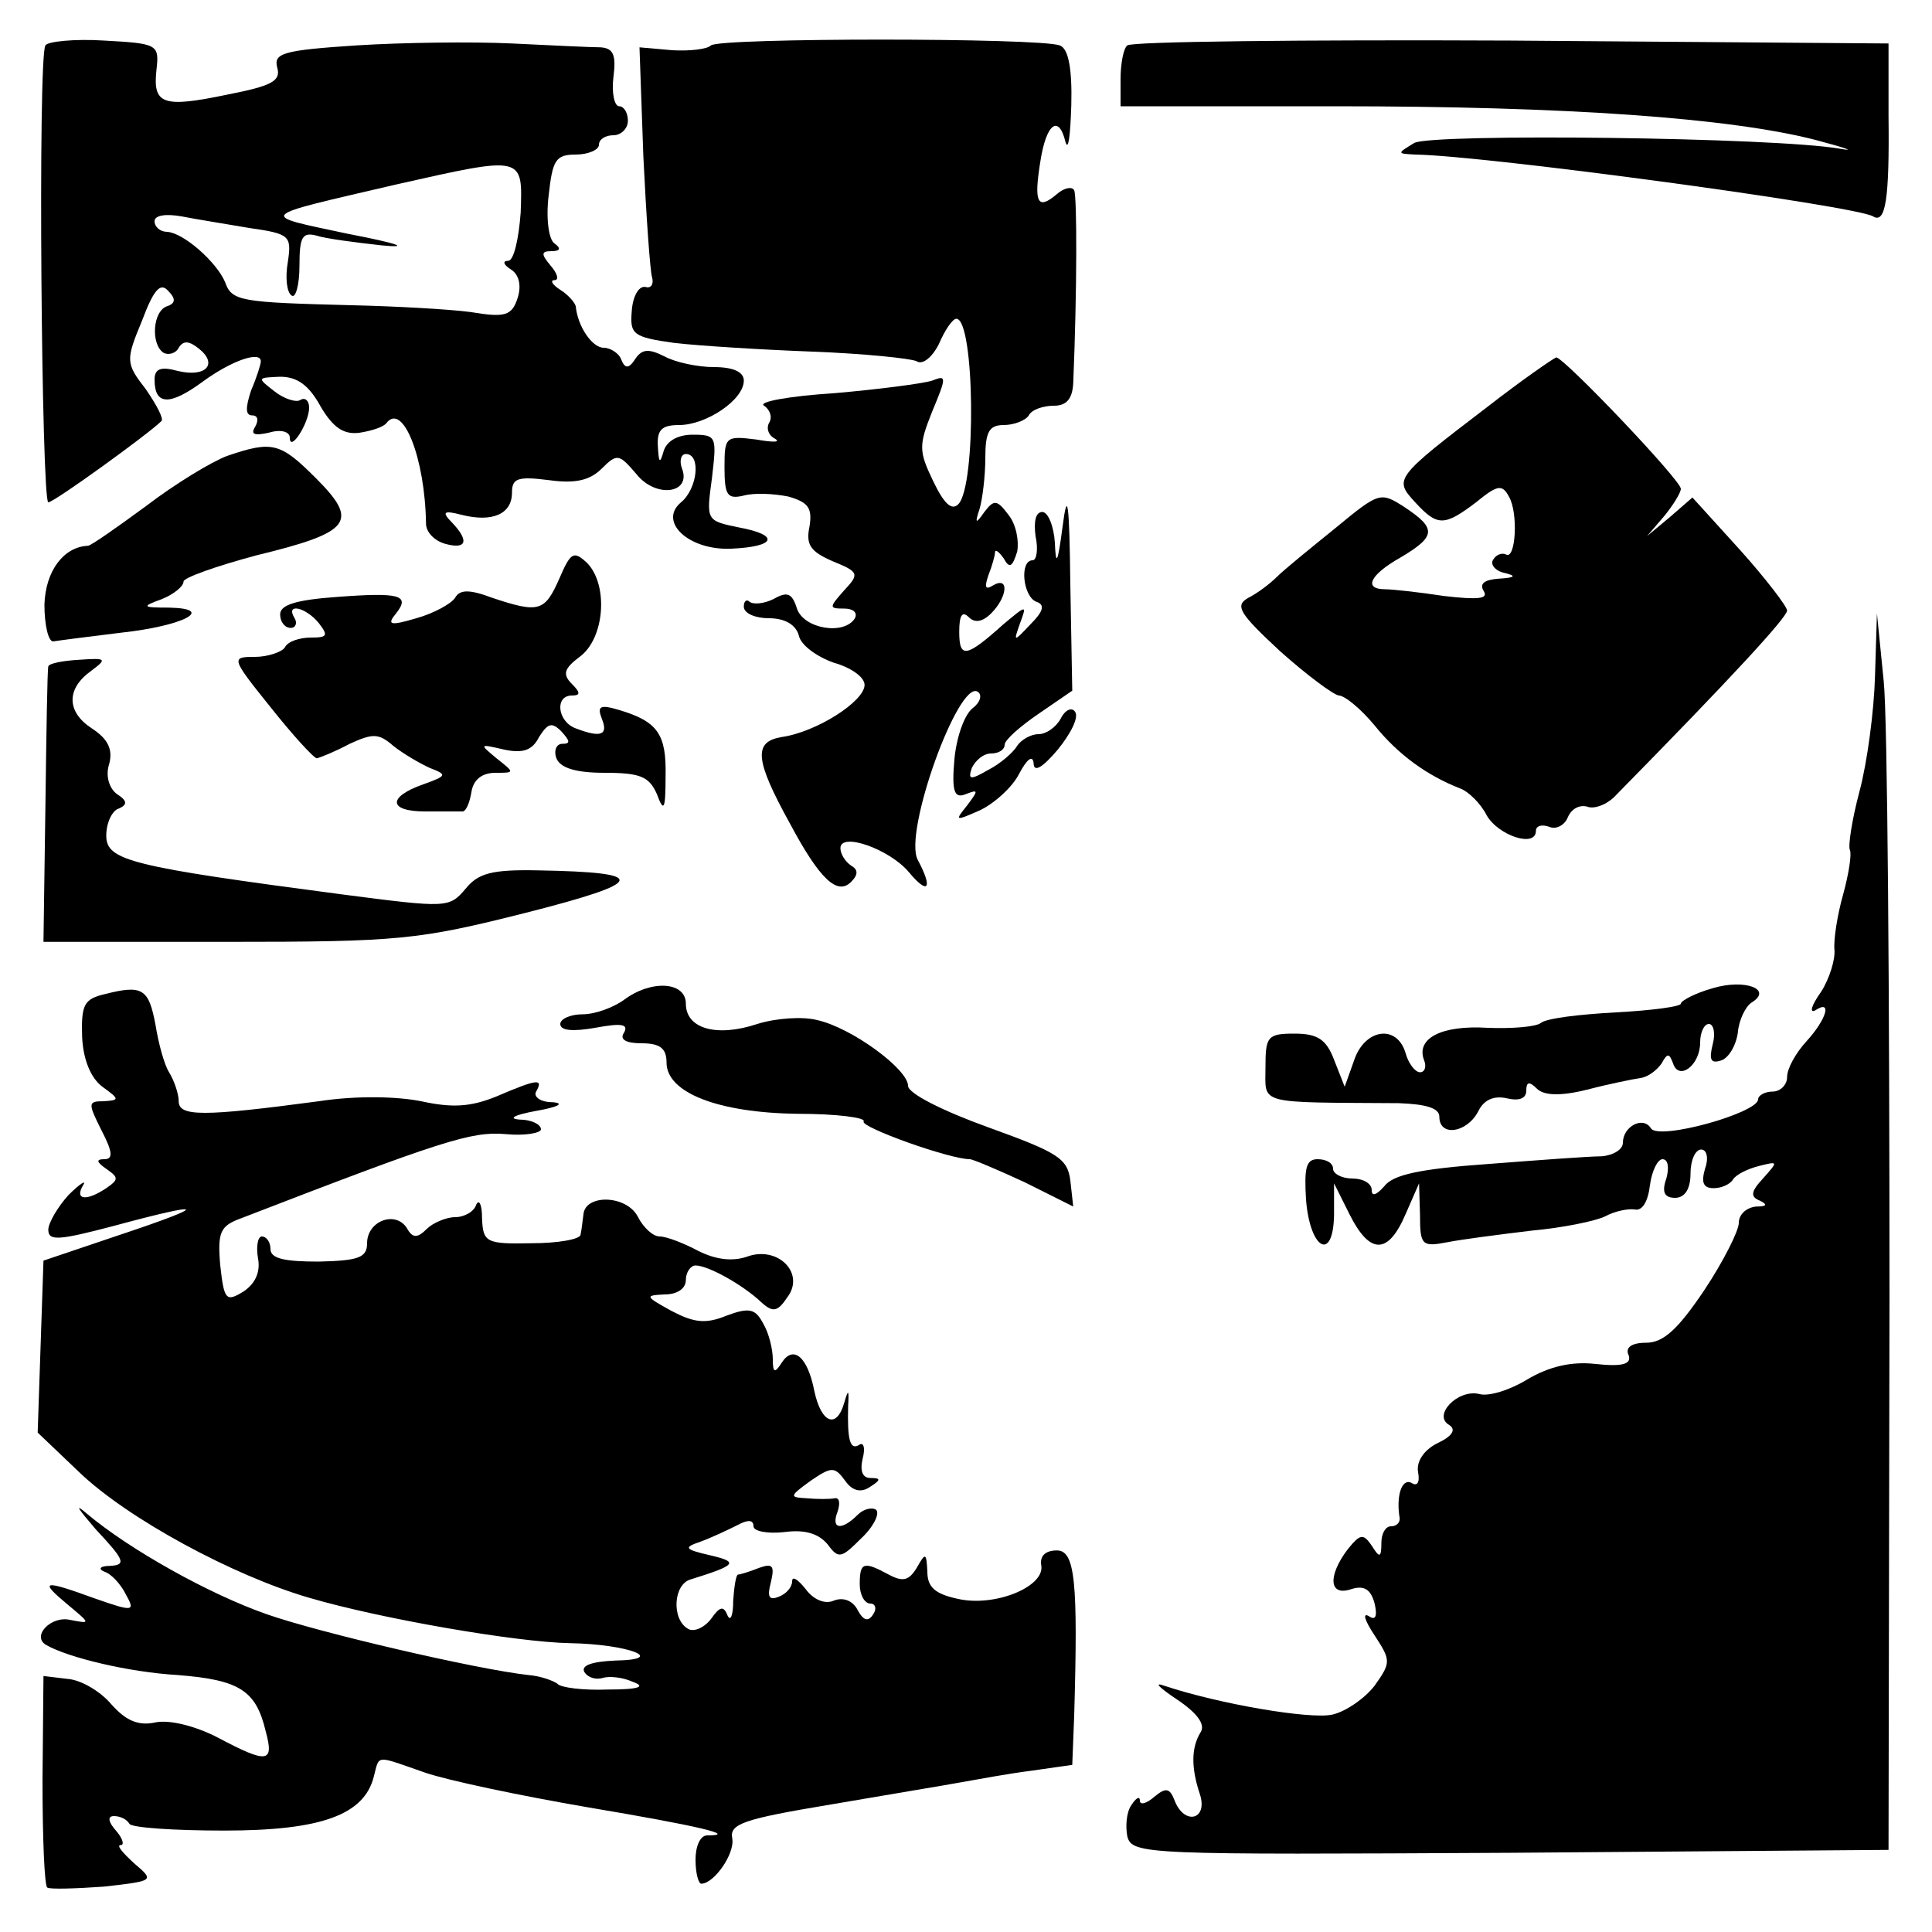 <?xml version="1.0" standalone="no"?>
<!DOCTYPE svg PUBLIC "-//W3C//DTD SVG 20010904//EN"
 "http://www.w3.org/TR/2001/REC-SVG-20010904/DTD/svg10.dtd">
<svg version="1.0" xmlns="http://www.w3.org/2000/svg"
 width="200pt" height="200pt" viewBox="0 0 200 200"
 preserveAspectRatio="xMidYMid meet">
<g transform="translate(0,200) scale(0.1,-0.1)"
fill="#000000" stroke="none">
<path d="M47 1953 c-8 -12 -4 -473 3 -473 6 0 104 71 117 84 3 2 -5 17 -16 33
-21 27 -21 30 -4 71 12 32 19 40 27 31 8 -8 8 -13 -1 -16 -15 -5 -17 -39 -4
-48 5 -3 13 -1 16 5 5 8 11 7 21 -1 20 -16 7 -30 -22 -23 -18 5 -24 2 -24 -9
0 -27 16 -27 50 -2 30 22 60 32 60 21 0 -3 -4 -16 -10 -30 -6 -18 -6 -26 1
-26 6 0 7 -5 3 -12 -5 -8 0 -9 14 -6 13 4 22 1 22 -5 0 -16 20 15 20 31 0 7
-4 11 -9 8 -4 -3 -17 1 -27 9 -18 14 -18 14 6 15 18 0 30 -9 42 -31 13 -22 24
-29 40 -27 13 2 25 6 28 10 17 22 40 -36 41 -104 0 -9 9 -18 20 -21 22 -6 25
3 7 22 -11 11 -9 13 10 8 32 -8 52 1 52 23 0 15 6 17 38 13 28 -4 43 0 55 12
16 16 18 15 36 -6 20 -25 57 -20 47 6 -3 8 -1 15 4 15 16 0 12 -36 -5 -50 -24
-20 8 -50 52 -48 46 2 51 14 8 22 -34 7 -34 7 -28 51 5 43 5 45 -20 45 -16 0
-27 -7 -30 -17 -4 -14 -5 -12 -6 5 -1 17 4 22 22 22 28 0 67 26 67 46 0 9 -11
14 -31 14 -17 0 -40 5 -51 11 -16 8 -23 8 -30 -2 -7 -11 -11 -11 -15 -1 -2 6
-11 12 -18 12 -12 0 -27 22 -29 43 -1 4 -8 12 -16 17 -8 5 -11 10 -6 10 5 0 3
7 -4 15 -10 12 -10 15 1 15 9 0 10 3 3 8 -6 4 -9 26 -6 50 4 36 7 42 28 42 13
0 24 5 24 10 0 6 7 10 15 10 8 0 15 7 15 15 0 8 -4 15 -9 15 -5 0 -8 14 -6 30
3 23 0 30 -13 31 -9 0 -51 2 -92 4 -41 2 -114 1 -161 -2 -76 -5 -86 -8 -82
-23 4 -14 -6 -19 -52 -28 -67 -14 -77 -10 -73 26 3 26 1 27 -54 30 -31 2 -59
-1 -61 -5z m492 -173 c-2 -27 -7 -50 -13 -50 -6 0 -5 -4 3 -9 8 -5 11 -16 7
-29 -6 -19 -13 -21 -49 -15 -23 3 -78 6 -122 7 -116 3 -125 4 -132 24 -9 21
-43 51 -60 52 -7 0 -13 5 -13 11 0 6 11 8 28 5 15 -3 47 -8 70 -12 42 -6 44
-8 40 -35 -3 -17 -1 -32 4 -35 4 -3 8 11 8 31 0 30 3 35 18 31 9 -3 40 -7 67
-10 31 -3 17 2 -35 12 -94 20 -96 17 50 51 133 30 131 30 129 -29z"/>
<path d="M736 1953 c-4 -4 -22 -6 -40 -5 l-34 3 4 -113 c3 -62 7 -119 9 -125
2 -7 -1 -12 -7 -10 -7 1 -13 -10 -14 -25 -2 -24 1 -27 44 -33 26 -3 90 -7 143
-9 53 -2 102 -7 108 -10 6 -4 16 4 23 18 6 14 14 26 18 26 19 0 21 -173 2
-192 -7 -7 -15 1 -26 24 -15 31 -15 37 -1 72 15 36 15 38 0 32 -9 -3 -55 -9
-101 -13 -47 -3 -80 -9 -73 -13 6 -4 9 -12 5 -18 -3 -6 0 -13 6 -16 7 -4 -2
-4 -19 -1 -32 4 -33 3 -33 -29 0 -29 3 -33 20 -29 11 3 31 2 46 -1 21 -6 25
-12 22 -31 -4 -19 1 -26 24 -36 27 -11 28 -13 12 -30 -16 -18 -16 -19 0 -19 9
0 14 -4 11 -10 -11 -18 -53 -11 -60 10 -5 16 -10 18 -24 10 -10 -5 -21 -6 -25
-3 -3 3 -6 1 -6 -5 0 -7 12 -12 26 -12 17 0 28 -7 31 -18 2 -10 19 -22 36 -28
18 -5 32 -15 32 -23 0 -17 -50 -49 -86 -54 -29 -5 -28 -23 9 -90 31 -58 49
-74 63 -60 8 8 7 13 0 17 -6 4 -11 12 -11 18 0 17 51 -1 71 -25 20 -24 25 -17
9 13 -15 28 42 186 62 174 5 -3 3 -11 -5 -17 -9 -7 -17 -31 -19 -53 -3 -34 0
-41 12 -36 13 5 13 4 1 -12 -13 -16 -12 -16 13 -5 15 7 34 24 41 38 8 15 14
20 15 11 0 -10 9 -5 25 14 13 16 22 33 18 39 -3 5 -10 3 -15 -7 -5 -9 -15 -16
-23 -16 -8 0 -18 -6 -22 -12 -4 -7 -18 -19 -30 -25 -19 -11 -21 -10 -17 2 4 8
12 15 20 15 8 0 14 4 14 9 0 5 16 19 35 32 l35 24 -2 110 c-1 86 -3 99 -8 60
-5 -38 -7 -42 -8 -17 -1 17 -7 32 -13 32 -7 0 -9 -10 -7 -25 3 -14 1 -25 -3
-25 -14 0 -10 -38 4 -43 9 -3 7 -10 -6 -23 -18 -19 -18 -19 -11 1 7 19 7 19
-17 -1 -39 -35 -46 -36 -46 -8 0 17 3 22 10 15 6 -6 14 -5 23 4 17 17 19 39 2
29 -8 -5 -9 -2 -5 10 4 10 7 21 7 24 0 4 4 1 9 -6 6 -11 9 -9 14 7 2 11 -1 28
-9 38 -12 16 -15 16 -25 3 -9 -13 -10 -12 -5 3 3 10 6 34 6 53 0 27 4 34 19
34 11 0 23 5 26 10 3 6 15 10 26 10 13 0 19 7 20 23 4 96 4 193 1 200 -2 4
-10 3 -18 -4 -20 -17 -24 -9 -17 34 6 39 19 49 26 20 3 -10 5 7 6 38 1 38 -3
59 -12 62 -21 8 -352 8 -361 0z"/>
<path d="M1167 1953 c-4 -3 -7 -19 -7 -35 l0 -28 223 0 c238 0 408 -12 497
-35 30 -8 42 -12 25 -9 -68 12 -423 16 -441 6 -18 -11 -18 -11 1 -12 72 -1
456 -53 474 -64 13 -8 17 18 16 104 l0 75 -391 3 c-215 1 -393 -1 -397 -5z"/>
<path d="M1540 1579 c-97 -74 -97 -75 -75 -99 23 -25 30 -25 63 0 22 18 27 19
34 6 10 -17 7 -66 -3 -60 -4 2 -10 0 -13 -5 -4 -5 2 -12 11 -14 13 -3 12 -5
-5 -6 -15 -1 -21 -5 -16 -13 5 -8 -6 -9 -41 -5 -26 4 -54 7 -61 7 -23 0 -16
15 16 33 37 22 37 30 4 52 -25 16 -26 16 -72 -22 -26 -21 -53 -43 -60 -50 -7
-7 -20 -17 -30 -22 -14 -8 -9 -16 33 -55 28 -25 55 -45 61 -46 6 0 23 -14 37
-31 25 -31 55 -52 88 -65 9 -3 22 -16 28 -28 12 -21 51 -34 51 -16 0 5 6 7 14
4 7 -3 16 2 19 10 4 9 12 13 20 11 7 -3 21 2 30 12 119 121 177 184 177 191 0
4 -22 33 -49 63 l-49 54 -23 -20 -24 -20 18 21 c9 11 17 24 17 28 0 9 -121
136 -129 136 -3 -1 -35 -23 -71 -51z"/>
<path d="M235 1528 c-16 -6 -54 -29 -84 -52 -30 -22 -57 -41 -60 -41 -25 -1
-44 -26 -45 -61 0 -21 4 -38 9 -38 6 1 37 5 70 9 65 7 99 25 50 26 -28 0 -29
1 -7 9 12 5 22 13 22 18 0 4 34 16 75 27 99 24 107 35 62 80 -37 37 -45 39
-92 23z"/>
<path d="M579 1401 c-15 -34 -21 -36 -69 -20 -24 9 -34 9 -39 0 -4 -6 -22 -16
-40 -21 -27 -8 -31 -7 -21 5 15 19 4 22 -62 17 -41 -3 -58 -8 -58 -18 0 -8 5
-14 11 -14 5 0 7 5 4 10 -10 16 11 12 25 -5 10 -13 9 -15 -8 -15 -12 0 -24 -4
-27 -10 -3 -5 -18 -10 -31 -10 -25 0 -25 -1 16 -52 23 -29 45 -53 48 -53 4 1
19 7 34 15 24 11 30 11 45 -2 10 -8 27 -18 38 -23 18 -7 18 -8 -7 -17 -37 -13
-36 -28 2 -28 17 0 33 0 38 0 4 -1 8 8 10 20 2 13 11 20 25 20 20 0 20 0 1 15
-18 15 -18 15 8 9 19 -4 29 -1 36 13 9 14 13 16 23 6 9 -10 10 -13 1 -13 -6 0
-9 -7 -6 -15 4 -10 20 -15 50 -15 37 0 46 -4 54 -22 7 -19 9 -17 9 18 1 44 -8
57 -48 69 -20 6 -23 4 -18 -9 7 -17 -1 -20 -27 -10 -19 7 -22 34 -4 34 9 0 9
3 0 12 -10 10 -8 16 8 28 26 19 30 74 8 97 -14 13 -17 12 -29 -16z"/>
<path d="M1941 1300 c-1 -36 -8 -89 -16 -119 -8 -30 -12 -57 -10 -61 2 -4 -1
-24 -7 -46 -6 -21 -10 -47 -9 -57 1 -10 -5 -30 -14 -44 -10 -14 -12 -22 -6
-19 18 12 12 -9 -9 -32 -11 -12 -20 -28 -20 -37 0 -8 -7 -15 -15 -15 -8 0 -15
-4 -15 -8 0 -14 -103 -43 -111 -30 -8 13 -29 2 -29 -15 0 -7 -10 -13 -22 -14
-13 0 -66 -4 -118 -8 -70 -5 -98 -11 -107 -23 -8 -9 -13 -11 -13 -4 0 7 -9 12
-20 12 -11 0 -20 5 -20 10 0 6 -7 10 -16 10 -12 0 -14 -9 -12 -42 4 -51 28
-65 29 -16 l0 33 16 -32 c21 -42 40 -42 58 0 l14 32 1 -33 c0 -31 2 -33 28
-28 15 3 54 8 87 12 33 3 67 10 77 15 9 5 23 8 30 7 8 -2 14 8 16 25 2 15 8
27 13 27 6 0 7 -9 4 -20 -5 -14 -2 -20 9 -20 10 0 16 9 16 25 0 14 5 25 11 25
6 0 8 -9 4 -20 -4 -14 -2 -20 9 -20 8 0 17 4 20 9 3 5 15 11 27 14 20 5 20 5
4 -13 -13 -14 -13 -19 -3 -23 8 -4 7 -6 -4 -6 -10 -1 -18 -8 -18 -17 0 -8 -16
-40 -36 -70 -27 -40 -42 -54 -60 -54 -15 0 -22 -5 -18 -13 3 -9 -6 -12 -34 -9
-26 3 -49 -3 -71 -16 -18 -11 -40 -18 -50 -15 -22 5 -48 -22 -31 -32 8 -5 3
-12 -12 -19 -14 -7 -22 -19 -20 -30 2 -11 -1 -15 -7 -11 -10 5 -16 -14 -12
-37 0 -5 -4 -8 -9 -8 -6 0 -10 -8 -10 -17 0 -16 -2 -16 -10 -3 -9 13 -12 12
-25 -4 -21 -28 -19 -49 4 -41 13 4 20 0 24 -15 3 -13 1 -18 -6 -13 -7 4 -4 -5
6 -20 17 -26 17 -28 0 -52 -10 -13 -30 -27 -44 -30 -23 -5 -117 11 -174 30
-11 4 -5 -2 13 -14 21 -14 30 -26 25 -34 -10 -16 -10 -37 -1 -64 9 -27 -16
-33 -26 -7 -5 13 -9 14 -21 4 -8 -7 -15 -9 -15 -4 0 5 -4 3 -9 -5 -5 -7 -6
-22 -4 -32 5 -19 19 -19 397 -17 l391 3 1 570 c0 314 -2 602 -6 640 l-7 70 -2
-65z"/>
<path d="M50 1310 c-1 -3 -2 -68 -3 -145 l-2 -140 190 0 c178 0 198 2 309 30
126 32 129 42 13 44 -48 1 -62 -3 -75 -19 -17 -20 -19 -20 -127 -6 -220 29
-245 35 -245 61 0 13 6 26 13 28 9 4 9 8 -2 15 -8 6 -12 19 -8 31 4 15 -1 26
-18 37 -26 17 -27 41 0 60 16 12 15 13 -13 11 -18 -1 -32 -4 -32 -7z"/>
<path d="M1773 977 c-18 -5 -33 -13 -33 -16 0 -3 -30 -7 -67 -9 -37 -2 -72 -6
-78 -11 -5 -4 -30 -6 -55 -5 -48 3 -74 -11 -66 -33 3 -7 1 -13 -4 -13 -5 0
-12 9 -15 20 -9 30 -42 25 -53 -7 l-10 -28 -11 28 c-8 21 -17 27 -41 27 -28 0
-30 -3 -30 -35 0 -39 -10 -36 138 -37 28 -1 42 -5 42 -14 0 -21 28 -17 40 5 6
13 17 17 30 14 13 -3 20 0 20 8 0 9 3 10 11 2 7 -7 24 -8 52 -1 23 6 48 11 55
12 8 1 17 8 22 15 6 11 8 11 12 0 6 -18 28 -2 28 22 0 10 4 19 9 19 5 0 7 -10
4 -21 -4 -16 -2 -20 8 -17 8 2 16 15 18 29 1 13 8 27 14 31 23 14 -7 25 -40
15z"/>
<path d="M109 971 c-22 -5 -25 -11 -24 -44 1 -24 9 -43 21 -52 18 -13 18 -14
1 -15 -16 0 -16 -2 -2 -30 12 -23 12 -30 3 -30 -9 0 -8 -3 2 -10 13 -9 13 -11
0 -20 -21 -14 -33 -12 -24 3 4 6 -3 2 -15 -10 -11 -12 -21 -29 -21 -36 0 -12
11 -11 68 4 96 26 100 22 7 -9 l-80 -27 -3 -89 -3 -89 43 -41 c50 -48 159
-107 238 -130 75 -22 215 -46 270 -47 60 -1 102 -17 47 -18 -24 -1 -36 -5 -32
-12 4 -6 12 -8 19 -6 6 2 20 1 31 -4 14 -5 7 -8 -26 -8 -25 -1 -49 2 -52 6 -4
3 -17 8 -30 9 -54 6 -217 44 -271 63 -60 21 -142 67 -186 104 -14 12 -9 5 9
-16 30 -32 32 -37 15 -38 -10 0 -13 -3 -6 -6 7 -2 17 -13 22 -23 10 -18 9 -19
-31 -5 -55 20 -59 19 -29 -6 24 -20 24 -20 3 -16 -20 5 -41 -17 -25 -26 23
-13 85 -28 136 -31 64 -5 81 -16 91 -58 9 -33 2 -34 -49 -7 -23 12 -50 19 -65
16 -18 -4 -31 2 -46 19 -11 13 -31 25 -45 26 l-25 3 -1 -108 c0 -59 2 -110 5
-111 3 -2 30 -1 59 1 52 6 52 6 31 24 -12 11 -19 19 -14 19 4 0 2 7 -5 15 -8
9 -9 15 -2 15 6 0 13 -3 16 -8 2 -4 46 -7 98 -7 100 0 145 16 155 56 6 23 1
22 53 4 23 -8 99 -24 169 -36 113 -19 156 -29 123 -29 -7 0 -12 -11 -12 -25 0
-14 3 -25 6 -25 13 0 35 31 32 47 -3 15 12 20 102 35 58 10 119 20 135 23 17
3 49 9 73 12 l42 6 2 51 c4 139 1 171 -18 171 -12 0 -18 -6 -16 -16 3 -22 -49
-43 -87 -34 -23 5 -31 12 -31 28 -1 20 -2 20 -11 4 -8 -13 -14 -15 -29 -7 -26
14 -30 13 -30 -10 0 -11 5 -20 11 -20 5 0 7 -5 3 -11 -5 -8 -10 -7 -16 4 -5
10 -15 14 -25 10 -9 -4 -21 1 -29 12 -8 10 -14 14 -14 8 0 -6 -6 -13 -14 -16
-10 -4 -12 0 -8 15 4 17 2 20 -12 15 -10 -4 -20 -7 -22 -7 -2 0 -4 -12 -5 -27
0 -16 -3 -22 -6 -15 -4 10 -8 9 -17 -4 -7 -9 -18 -14 -24 -10 -17 10 -15 46 3
51 48 15 50 18 20 25 -26 6 -28 8 -10 14 11 4 28 12 38 17 11 6 17 6 17 -1 0
-5 14 -8 32 -6 22 3 36 -2 45 -13 11 -15 14 -14 34 6 13 12 20 26 16 30 -4 3
-13 1 -19 -5 -17 -17 -28 -15 -21 3 3 9 2 15 -3 14 -5 -1 -18 -1 -29 0 -18 1
-18 2 4 18 22 15 25 15 36 0 7 -10 16 -13 26 -6 11 7 11 9 0 9 -8 0 -11 7 -8
20 3 11 1 18 -4 14 -9 -5 -12 5 -11 41 1 17 0 17 -4 3 -8 -28 -24 -21 -31 12
-7 36 -22 48 -34 29 -7 -11 -9 -10 -9 4 0 10 -4 27 -10 37 -8 15 -14 17 -38 8
-22 -9 -34 -7 -57 5 -27 15 -28 16 -7 17 13 0 22 6 22 15 0 8 5 15 10 15 13 0
49 -20 68 -38 12 -11 17 -10 27 5 19 25 -10 54 -42 42 -15 -5 -32 -3 -50 6
-15 8 -33 15 -40 15 -7 0 -17 9 -23 21 -12 22 -54 23 -56 2 -1 -7 -2 -17 -3
-21 0 -5 -24 -9 -51 -9 -47 -1 -50 1 -51 26 0 14 -3 20 -6 14 -2 -7 -12 -13
-22 -13 -9 0 -23 -6 -29 -12 -10 -10 -15 -10 -21 1 -12 18 -41 7 -41 -16 0
-15 -9 -18 -50 -19 -35 0 -50 3 -50 13 0 7 -4 13 -9 13 -4 0 -6 -10 -4 -22 3
-15 -3 -27 -15 -35 -18 -11 -20 -9 -24 27 -3 35 0 41 22 49 207 80 238 90 273
87 20 -2 37 1 37 5 0 5 -10 10 -22 10 -13 1 -5 5 17 9 23 4 30 8 17 9 -13 0
-20 6 -17 11 8 14 1 13 -41 -5 -27 -11 -46 -12 -78 -5 -25 5 -67 6 -106 0
-120 -16 -145 -16 -145 0 0 8 -5 22 -10 30 -5 8 -11 30 -14 49 -7 37 -13 42
-52 32z"/>
<path d="M646 965 c-11 -8 -30 -15 -43 -15 -13 0 -23 -5 -23 -10 0 -7 13 -8
36 -4 27 5 35 4 30 -5 -5 -7 2 -11 18 -11 19 0 26 -5 26 -20 0 -31 53 -52 136
-53 40 0 71 -4 68 -8 -3 -6 89 -39 110 -39 3 0 29 -11 57 -24 l50 -25 -3 27
c-3 23 -13 29 -85 55 -47 17 -83 35 -83 43 0 17 -58 60 -94 68 -15 4 -43 2
-62 -4 -42 -14 -74 -5 -74 21 0 23 -36 25 -64 4z"/>
</g>
</svg>
